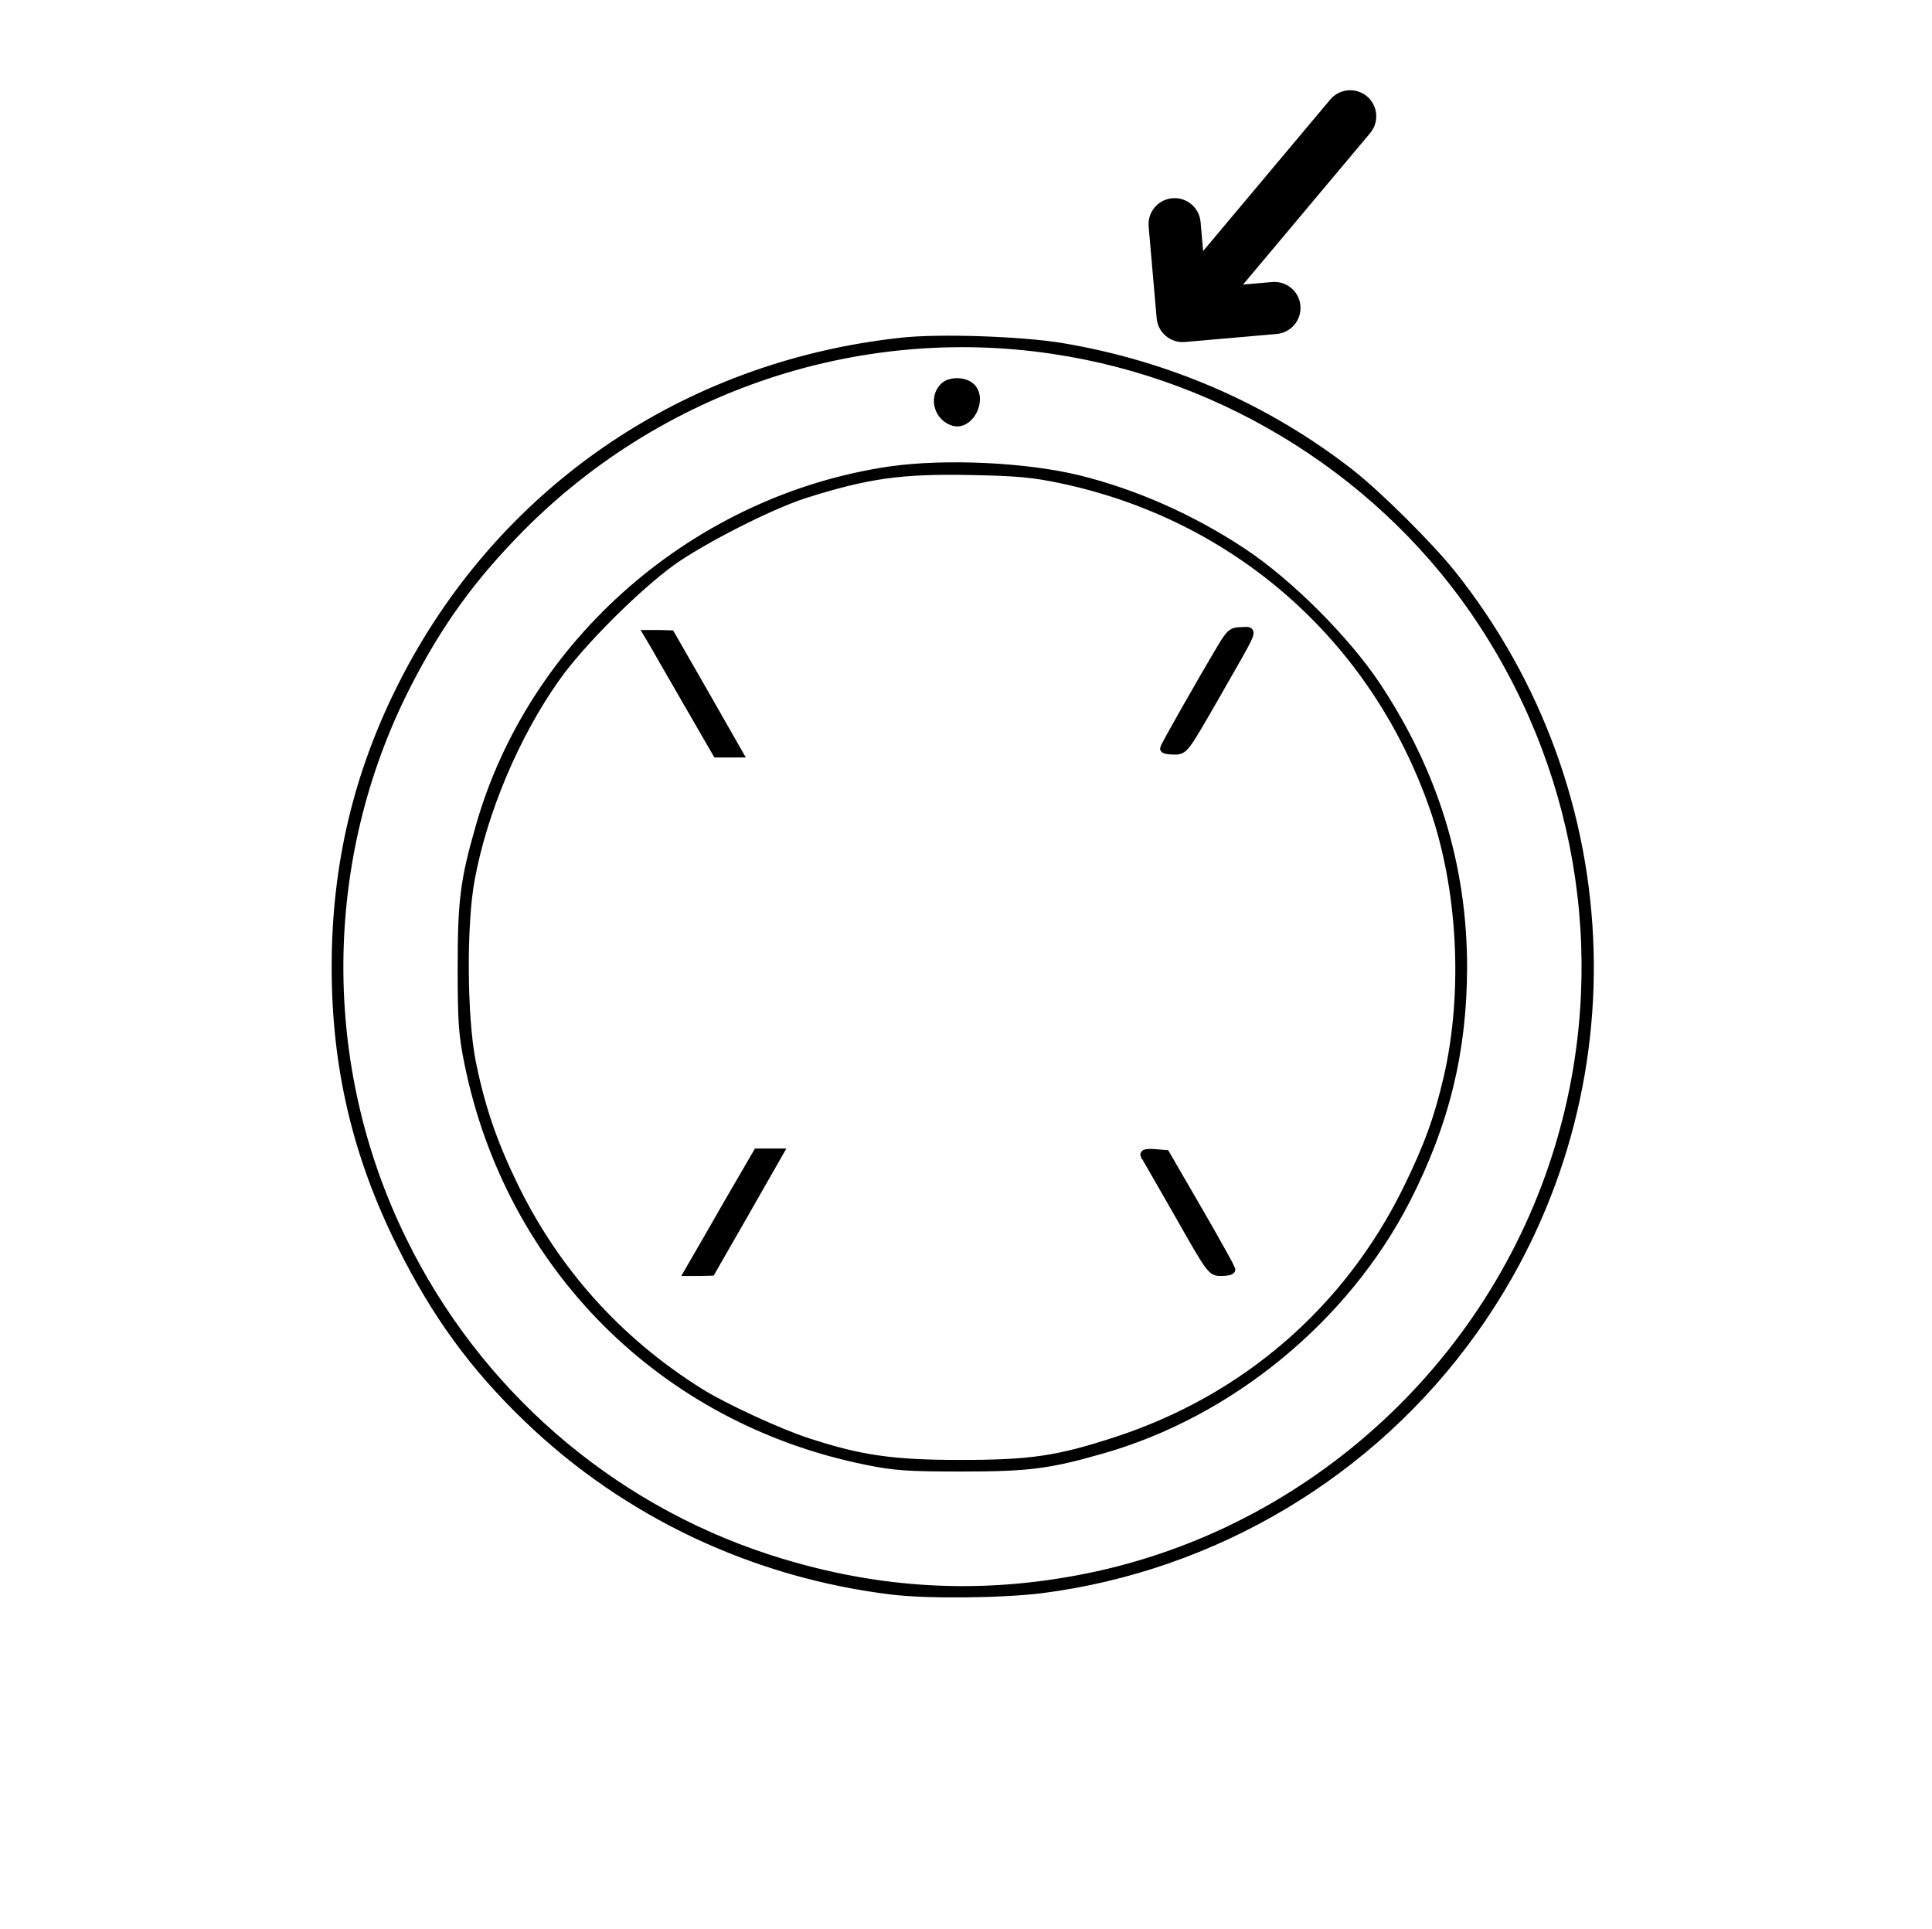 <?xml version="1.0" standalone="no"?><!DOCTYPE svg PUBLIC "-//W3C//DTD SVG 20010904//EN" "http://www.w3.org/TR/2001/REC-SVG-20010904/DTD/svg10.dtd"><svg version="1.0" xmlns="http://www.w3.org/2000/svg" width="667pt" height="666pt" viewBox="0 0 667 666" preserveAspectRatio="xMidYMid meet"><g transform="translate(0,666) scale(0.1,-0.1)" fill="#000000" stroke="#000000" stroke-width="30"><path d="M3110 5479 c-750 -82 -1384 -519 -1720 -1184 -155 -306 -230 -624 -230 -973 0 -346 72 -652 226 -960 119 -239 249 -418 436 -598 341 -328 781 -536 1258 -594 123 -15 381 -12 517 5 596 77 1138 400 1488 890 563 787 533 1853 -75 2615 -78 97 -254 272 -350 347 -288 224 -626 372 -995 434 -140 23 -425 33 -555 18z m520 -25 c609 -89 1161 -440 1492 -949 350 -537 445 -1194 262 -1802 -231 -769 -882 -1353 -1668 -1497 -362 -67 -712 -42 -1068 74 -549 180 -1003 575 -1259 1098 -296 602 -291 1316 13 1914 111 218 227 378 402 554 481 480 1158 706 1826 608z"/><path d="M3257 5322 c-35 -38 -16 -101 34 -117 54 -17 102 73 63 116 -22 24 -76 25 -97 1z"/><path d="M3074 5035 c-669 -98 -1237 -591 -1418 -1233 -52 -181 -61 -253 -61 -482 0 -185 3 -231 23 -329 142 -702 671 -1231 1373 -1373 98 -20 144 -23 329 -23 229 0 301 9 482 61 442 125 841 452 1052 863 135 264 195 511 196 800 0 349 -98 670 -297 971 -106 160 -303 357 -463 463 -175 116 -371 203 -565 251 -182 45 -461 58 -651 31z m592 -29 c603 -128 1079 -547 1283 -1130 99 -281 118 -641 50 -936 -33 -142 -68 -238 -140 -385 -205 -418 -560 -725 -1004 -870 -202 -66 -294 -80 -540 -80 -233 0 -345 16 -528 76 -99 32 -291 121 -372 172 -284 178 -501 421 -645 720 -70 145 -111 266 -142 419 -31 153 -33 479 -4 633 43 234 155 499 294 695 85 121 280 315 402 403 109 77 338 193 455 231 221 70 337 86 580 81 156 -3 212 -8 311 -29z"/><path d="M4217 4423 c-71 -119 -197 -341 -197 -347 0 -3 15 -6 34 -6 34 0 35 2 139 183 145 254 134 227 93 227 -31 0 -38 -5 -69 -57z"/><path d="M2257 4438 c10 -18 64 -111 118 -205 l100 -173 37 0 37 0 -117 205 -117 204 -38 1 -39 0 19 -32z"/><path d="M2515 2508 c-54 -95 -108 -188 -118 -205 l-19 -33 39 0 38 1 117 204 117 205 -37 0 -37 0 -100 -172z"/><path d="M3952 2673 c3 -4 56 -97 118 -205 111 -196 113 -198 146 -198 19 0 34 3 34 8 -1 4 -51 95 -113 202 l-113 195 -38 3 c-21 2 -36 0 -34 -5z"/></g><g transform="rotate(130 350 100) translate(225) scale(0.3)" fill="#000000" stroke="#000000" stroke-width="30"><path id="XMLID_27_" d="M15,180h263.787l-49.394,49.394c-5.858,5.857-5.858,15.355,0,21.213C232.322,253.535,236.161,255,240,255 s7.678-1.465,10.606-4.394l75-75c5.858-5.857,5.858-15.355,0-21.213l-75-75c-5.857-5.857-15.355-5.857-21.213,0 c-5.858,5.857-5.858,15.355,0,21.213L278.787,150H15c-8.284,0-15,6.716-15,15S6.716,180,15,180z"/></g></svg> 
